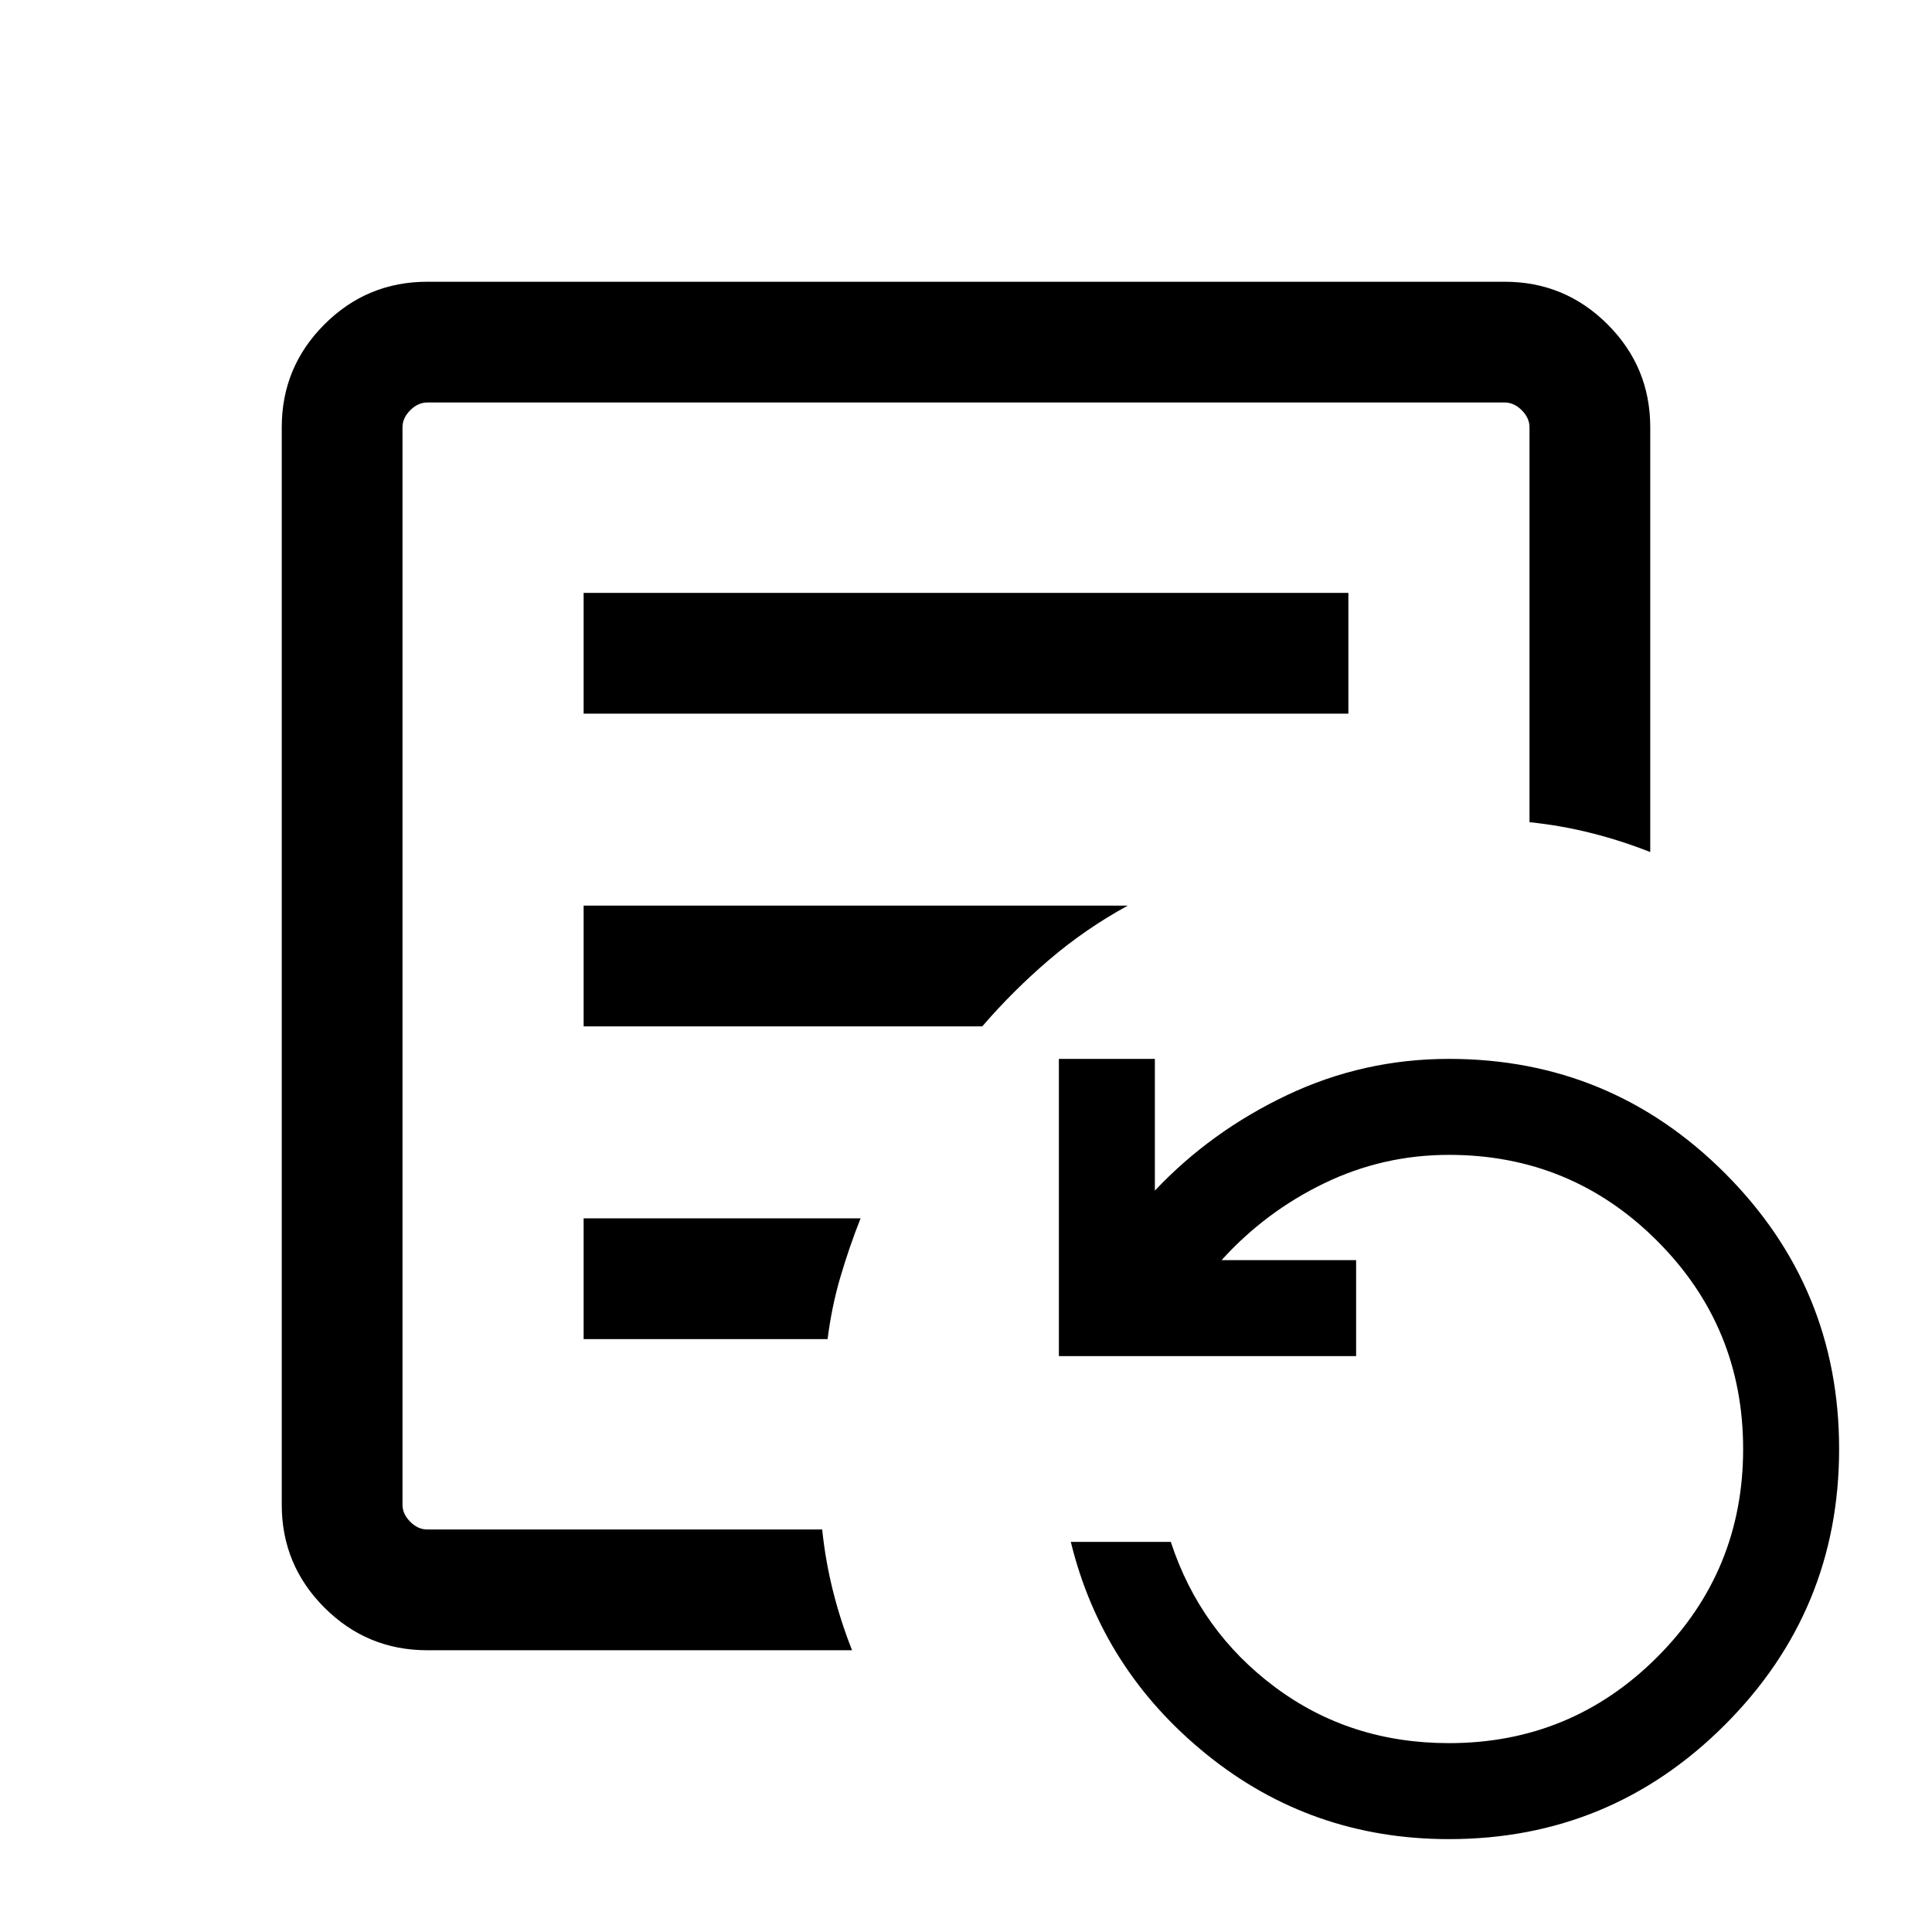 <svg xmlns="http://www.w3.org/2000/svg" width="24" height="24" viewBox="0 96 960 960"><path d="M200 856V296v560Zm90.001-405.385h379.998v-59.999H290.001v59.999Zm0 155.384h198.077q15.385-17.845 33.307-33.153 17.923-15.307 38.999-26.845H290.001v59.998Zm0 155.385h121.23q2-16 6.347-30.807 4.346-14.808 10.038-29.192H290.001v59.999Zm-77.692 154.615q-29.923 0-51.115-21.193-21.193-21.192-21.193-51.115V308.309q0-29.923 21.193-51.115 21.192-21.193 51.115-21.193h535.382q29.923 0 51.115 21.193 21.193 21.192 21.193 51.115v211.076q-14.385-5.692-29.384-9.462-15-3.769-30.615-5.384v-196.23q0-4.616-3.846-8.463-3.847-3.846-8.463-3.846H212.309q-4.616 0-8.463 3.846-3.846 3.847-3.846 8.463v535.382q0 4.616 3.846 8.463 3.847 3.846 8.463 3.846h196.23q1.615 15.615 5.384 30.615 3.77 14.999 9.462 29.384H212.309ZM720 1009.85q-68.384 0-120.384-42.043-52-42.038-67.538-105.653h49.691q14.538 44.385 51.808 72.193 37.269 27.807 86.423 27.807 60.693 0 103.423-42.731 42.731-42.73 42.731-103.423 0-60.693-42.731-103.423-42.73-42.731-103.423-42.731-32.846 0-62.078 14.154-29.231 14.154-50.923 38.154h66.847v47.692H526.154V622.154h47.692v65.462q27.769-29.461 65.692-47.462 37.923-18 80.462-18 80.307 0 137.077 56.769 56.769 56.77 56.769 137.077 0 80.307-56.769 137.077-56.77 56.773-137.077 56.773Z"/></svg>